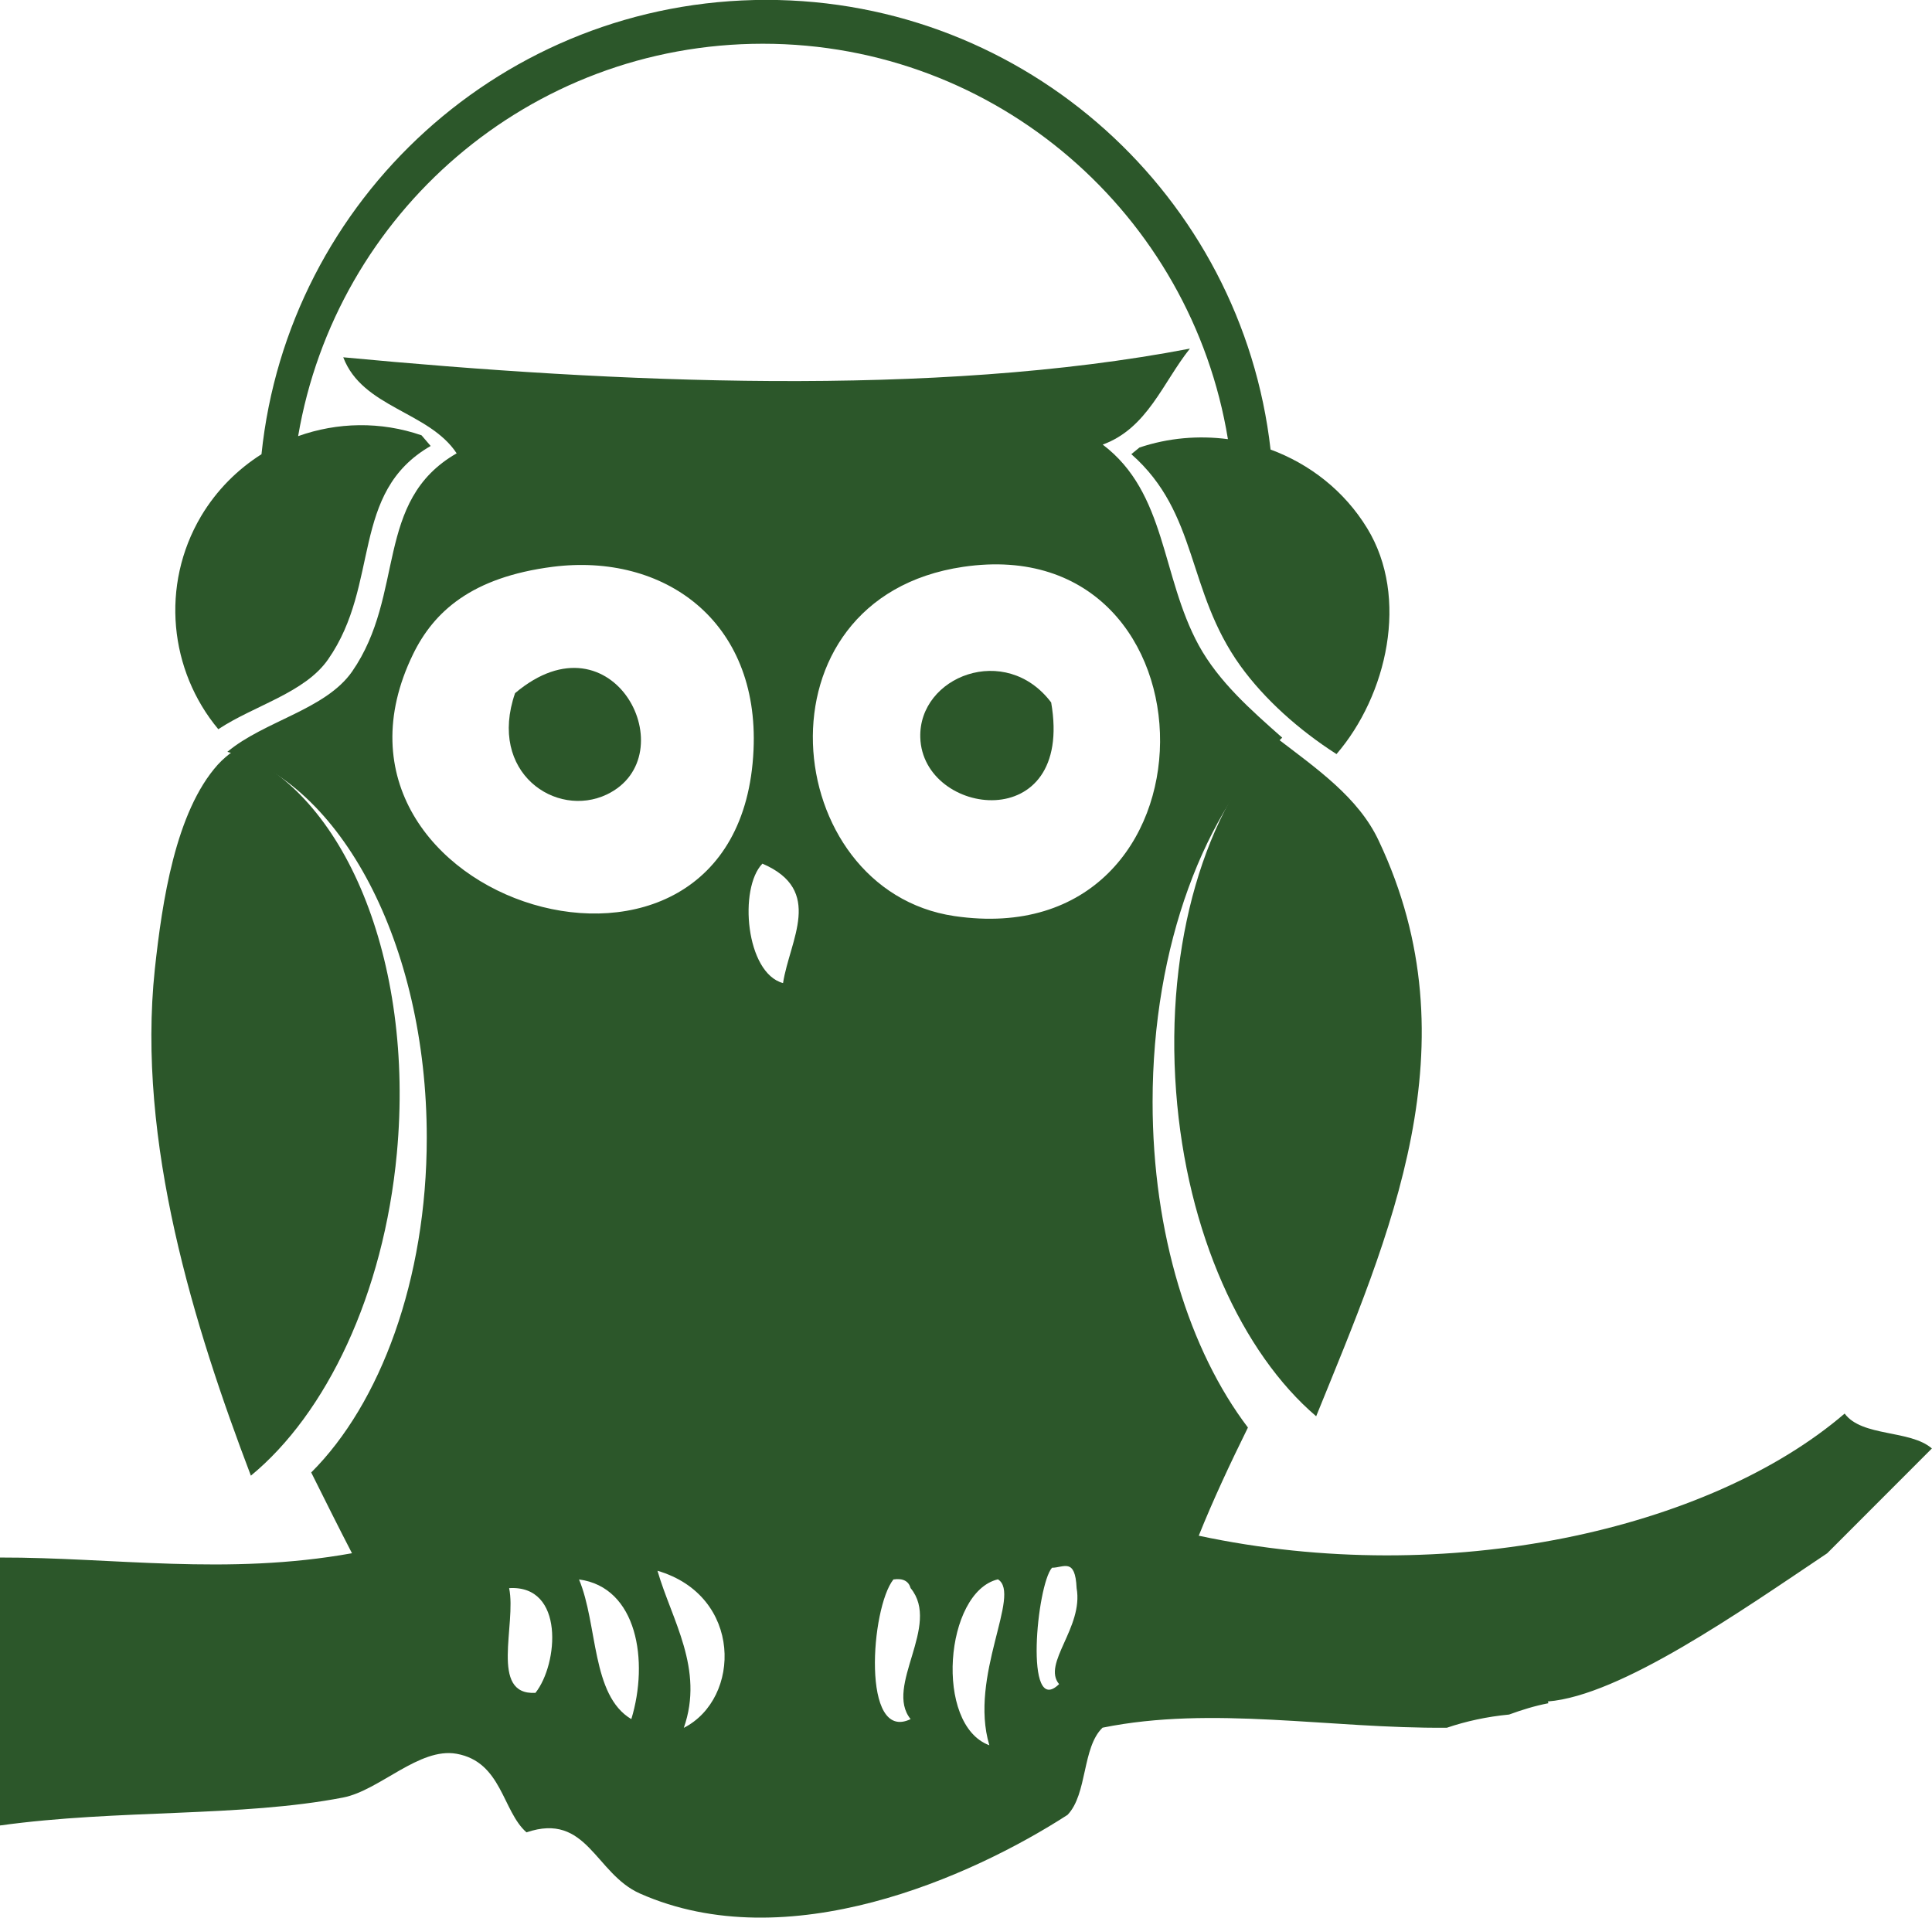 <svg xmlns="http://www.w3.org/2000/svg" width="35.162" height="34.903" viewBox="23.09 10.573 35.162 34.903" enable-background="new 23.09 10.573 35.162 34.903"><path fill="#2C572A" d="M32.464 23.189c-.5 1.446.744 2.284 1.67 1.844 1.458-.699.126-3.36-1.67-1.844z"/><path fill="#2C572A" d="M39.839 23.995c.042 1.448 2.807 1.806 2.382-.637-.829-1.097-2.414-.476-2.382.637z"/><path fill="#2C572A" d="M29.062 22.573c.957-1.372.392-3.034 1.866-3.883l-.166-.194c-.743-.257-1.535-.239-2.246.015.689-4.054 4.207-7.142 8.457-7.142 4.267 0 7.798 3.117 8.465 7.197-.535-.07-1.085-.024-1.61.152l-.148.121c1.227 1.082.997 2.479 1.985 3.853.44.61 1.067 1.169 1.749 1.606.919-1.067 1.33-2.849.558-4.111-.417-.683-1.048-1.17-1.758-1.432-.522-4.605-4.436-8.184-9.178-8.184-4.778 0-8.706 3.622-9.187 8.269-.438.278-.817.655-1.099 1.127-.746 1.262-.575 2.813.313 3.878.66-.436 1.576-.661 1.999-1.272z"/><path fill="#2C572A" d="M47.044 36.35c1.338-3.296 2.891-6.765 1.141-10.47-.369-.794-1.134-1.318-1.873-1.885-1.275 1.302-2.023 3.73-1.817 6.445.193 2.576 1.204 4.762 2.549 5.91z"/><path fill="#2C572A" d="M27.656 37.431c1.369-1.126 2.417-3.296 2.657-5.87.327-3.519-.964-6.577-2.96-7.33-.109.076-.209.161-.299.259-.771.86-1.013 2.494-1.146 3.721-.334 3.143.719 6.515 1.748 9.22z"/><path fill="#2C572A" d="M56.662 36.301c-2.457 2.11-7.227 3.191-11.755 2.223.261-.651.569-1.308.895-1.969-1.06-1.396-1.735-3.526-1.735-5.926 0-2.847.951-5.321 2.359-6.63-.568-.503-1.153-1.015-1.519-1.681-.688-1.262-.584-2.773-1.748-3.653.815-.297 1.095-1.132 1.587-1.747-4.67.896-10.463.625-15.409.158.35.921 1.56.983 2.064 1.748-1.509.867-.928 2.565-1.903 3.972-.484.694-1.596.897-2.27 1.461 2.058.565 3.629 3.49 3.629 7.024 0 2.585-.848 4.842-2.103 6.092.257.516.504 1.011.742 1.47-2.281.411-4.342.074-6.407.078v4.877c2.149-.298 4.387-.148 6.247-.509.664-.13 1.384-.918 2.064-.796.825.148.832 1.046 1.272 1.43 1.103-.374 1.249.752 2.064 1.113 2.683 1.19 6.02-.293 7.783-1.431.365-.381.262-1.225.637-1.587 2.004-.406 4.124.019 6.267.001.349-.118.725-.201 1.132-.24.227-.083.462-.157.716-.206l-.011-.032c1.324-.106 3.495-1.632 5.084-2.697l1.906-1.908c-.397-.344-1.271-.207-1.588-.635zm-23.827 5.083c-.843.048-.341-1.248-.479-1.906 1.013-.061.896 1.381.479 1.906zm1.745.478c-.73-.432-.608-1.721-.952-2.542 1.06.141 1.274 1.486.952 2.542zm-3.972-19.383c.377-.772 1.063-1.4 2.542-1.59 2.021-.256 3.762.979 3.654 3.336-.241 5.295-8.397 2.775-6.196-1.746zm4.927 19.542c.376-1.071-.22-1.963-.479-2.859 1.551.455 1.527 2.324.479 2.859zm1.806-13.555c-.68-.182-.81-1.729-.375-2.174 1.127.485.497 1.387.375 2.174zm2.322 13.396c-.898.434-.727-2.023-.313-2.542.182-.026.278.035.313.158.561.68-.486 1.787 0 2.384zm1.433.476c-1.007-.369-.813-2.791.156-3.02.436.27-.534 1.759-.156 3.02zm1.269-1.113c-.638.624-.405-1.805-.129-2.118.213 0 .423-.192.448.371.128.716-.633 1.371-.319 1.747zm-1.906-13.979c-3.193-.472-3.723-5.783.159-6.356 4.782-.706 4.831 7.09-.159 6.356z"/><path fill="#2C572A" d="M64.607 42.656"/></svg>
